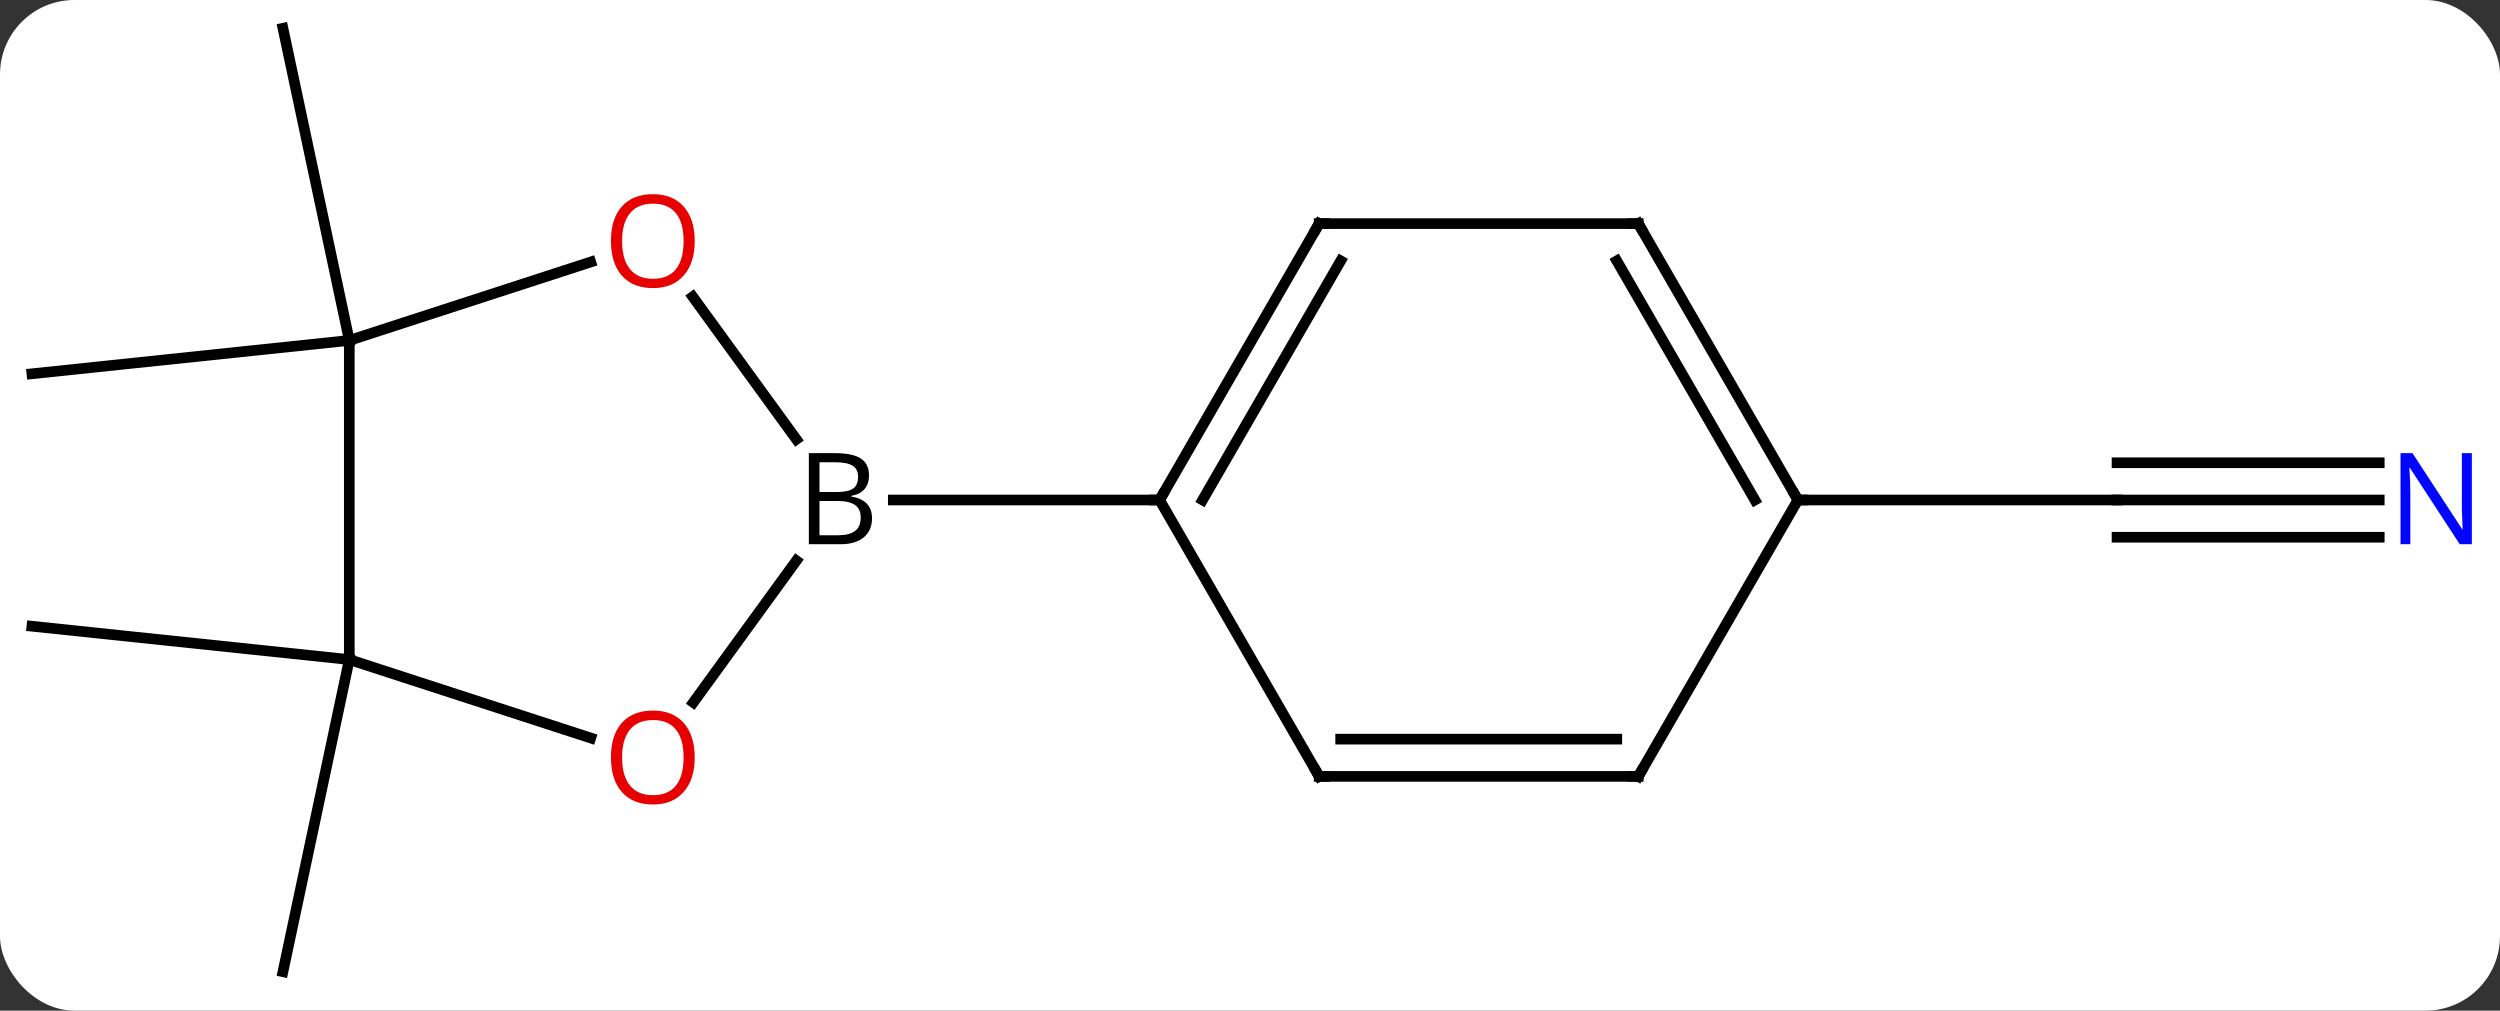 <svg width="235" viewBox="0 0 235 95" style="fill-opacity:1; color-rendering:auto; color-interpolation:auto; text-rendering:auto; stroke:black; stroke-linecap:square; stroke-miterlimit:10; shape-rendering:auto; stroke-opacity:1; fill:black; stroke-dasharray:none; font-weight:normal; stroke-width:1; font-family:'Open Sans'; font-style:normal; stroke-linejoin:miter; font-size:12; stroke-dashoffset:0; image-rendering:auto;" height="95" class="cas-substance-image" xmlns:xlink="http://www.w3.org/1999/xlink" xmlns="http://www.w3.org/2000/svg"><rect x="0" y="0" width="235" height="95" fill="#333333" stroke="none"/><svg class="cas-substance-single-component"><rect y="0" x="0" width="235" stroke="none" ry="7" rx="7" height="95" fill="white" class="cas-substance-group"/><svg y="0" x="0" width="235" viewBox="0 0 235 95" style="fill:black;" height="95" class="cas-substance-single-component-image"><svg><g><g transform="translate(116,47)" style="text-rendering:geometricPrecision; color-rendering:optimizeQuality; color-interpolation:linearRGB; stroke-linecap:butt; image-rendering:optimizeQuality;"><line y2="15" y1="44.343" x2="-83.166" x1="-89.403" style="fill:none;"/><line y2="15" y1="11.865" x2="-83.166" x1="-113.001" style="fill:none;"/><line y2="-15" y1="-11.865" x2="-83.166" x1="-113.001" style="fill:none;"/><line y2="-15" y1="-44.343" x2="-83.166" x1="-89.403" style="fill:none;"/><line y2="0" y1="0" x2="107.649" x1="83.001" style="fill:none;"/><line y2="-3.5" y1="-3.5" x2="107.649" x1="83.001" style="fill:none;"/><line y2="3.5" y1="3.5" x2="107.649" x1="83.001" style="fill:none;"/><line y2="0" y1="0" x2="53.001" x1="83.001" style="fill:none;"/><line y2="19.033" y1="5.704" x2="-50.828" x1="-41.143" style="fill:none;"/><line y2="-19.111" y1="-5.704" x2="-50.884" x1="-41.143" style="fill:none;"/><line y2="0" y1="0" x2="-6.999" x1="-32.03" style="fill:none;"/><line y2="15" y1="22.373" x2="-83.166" x1="-60.473" style="fill:none;"/><line y2="-15" y1="-22.373" x2="-83.166" x1="-60.473" style="fill:none;"/><line y2="-15" y1="15" x2="-83.166" x1="-83.166" style="fill:none;"/><line y2="-25.98" y1="0" x2="8.001" x1="-6.999" style="fill:none;"/><line y2="-22.48" y1="0" x2="10.022" x1="-2.958" style="fill:none;"/><line y2="25.98" y1="0" x2="8.001" x1="-6.999" style="fill:none;"/><line y2="-25.98" y1="-25.98" x2="38.001" x1="8.001" style="fill:none;"/><line y2="25.98" y1="25.98" x2="38.001" x1="8.001" style="fill:none;"/><line y2="22.48" y1="22.48" x2="35.98" x1="10.022" style="fill:none;"/><line y2="0" y1="-25.98" x2="53.001" x1="38.001" style="fill:none;"/><line y2="0" y1="-22.48" x2="48.959" x1="35.98" style="fill:none;"/><line y2="0" y1="25.98" x2="53.001" x1="38.001" style="fill:none;"/></g><g transform="translate(116,47)" style="fill:rgb(0,5,255); text-rendering:geometricPrecision; color-rendering:optimizeQuality; image-rendering:optimizeQuality; font-family:'Open Sans'; stroke:rgb(0,5,255); color-interpolation:linearRGB;"><path style="stroke:none;" d="M116.353 4.156 L115.212 4.156 L110.524 -3.031 L110.478 -3.031 Q110.571 -1.766 110.571 -0.719 L110.571 4.156 L109.649 4.156 L109.649 -4.406 L110.774 -4.406 L115.446 2.75 L115.493 2.75 Q115.493 2.594 115.446 1.734 Q115.399 0.875 115.415 0.5 L115.415 -4.406 L116.353 -4.406 L116.353 4.156 Z"/><path style="fill:black; stroke:none;" d="M-39.968 -4.406 L-37.546 -4.406 Q-35.843 -4.406 -35.077 -3.898 Q-34.312 -3.391 -34.312 -2.297 Q-34.312 -1.531 -34.733 -1.031 Q-35.155 -0.531 -35.983 -0.391 L-35.983 -0.328 Q-34.03 0 -34.03 1.719 Q-34.03 2.859 -34.804 3.508 Q-35.577 4.156 -36.968 4.156 L-39.968 4.156 L-39.968 -4.406 ZM-38.968 -0.75 L-37.327 -0.75 Q-36.265 -0.75 -35.804 -1.078 Q-35.343 -1.406 -35.343 -2.188 Q-35.343 -2.906 -35.858 -3.227 Q-36.374 -3.547 -37.499 -3.547 L-38.968 -3.547 L-38.968 -0.75 ZM-38.968 0.094 L-38.968 3.312 L-37.171 3.312 Q-36.14 3.312 -35.616 2.906 Q-35.093 2.5 -35.093 1.641 Q-35.093 0.844 -35.632 0.469 Q-36.171 0.094 -37.265 0.094 L-38.968 0.094 Z"/><path style="fill:rgb(230,0,0); stroke:none;" d="M-50.696 24.2 Q-50.696 26.262 -51.735 27.442 Q-52.774 28.622 -54.617 28.622 Q-56.508 28.622 -57.539 27.457 Q-58.571 26.293 -58.571 24.184 Q-58.571 22.09 -57.539 20.942 Q-56.508 19.793 -54.617 19.793 Q-52.758 19.793 -51.727 20.965 Q-50.696 22.137 -50.696 24.2 ZM-57.524 24.2 Q-57.524 25.934 -56.781 26.84 Q-56.039 27.747 -54.617 27.747 Q-53.196 27.747 -52.469 26.848 Q-51.742 25.95 -51.742 24.2 Q-51.742 22.465 -52.469 21.575 Q-53.196 20.684 -54.617 20.684 Q-56.039 20.684 -56.781 21.582 Q-57.524 22.481 -57.524 24.2 Z"/><path style="fill:rgb(230,0,0); stroke:none;" d="M-50.696 -24.34 Q-50.696 -22.278 -51.735 -21.098 Q-52.774 -19.918 -54.617 -19.918 Q-56.508 -19.918 -57.539 -21.082 Q-58.571 -22.247 -58.571 -24.356 Q-58.571 -26.45 -57.539 -27.598 Q-56.508 -28.747 -54.617 -28.747 Q-52.758 -28.747 -51.727 -27.575 Q-50.696 -26.403 -50.696 -24.34 ZM-57.524 -24.34 Q-57.524 -22.606 -56.781 -21.7 Q-56.039 -20.793 -54.617 -20.793 Q-53.196 -20.793 -52.469 -21.692 Q-51.742 -22.59 -51.742 -24.34 Q-51.742 -26.075 -52.469 -26.965 Q-53.196 -27.856 -54.617 -27.856 Q-56.039 -27.856 -56.781 -26.957 Q-57.524 -26.059 -57.524 -24.34 Z"/></g><g transform="translate(116,47)" style="stroke-linecap:butt; text-rendering:geometricPrecision; color-rendering:optimizeQuality; image-rendering:optimizeQuality; font-family:'Open Sans'; color-interpolation:linearRGB; stroke-miterlimit:5;"><path style="fill:none;" d="M-6.749 -0.433 L-6.999 0 L-7.499 -0"/><path style="fill:none;" d="M7.751 -25.547 L8.001 -25.98 L8.501 -25.98"/><path style="fill:none;" d="M7.751 25.547 L8.001 25.98 L8.501 25.98"/><path style="fill:none;" d="M37.501 -25.98 L38.001 -25.98 L38.251 -25.547"/><path style="fill:none;" d="M37.501 25.98 L38.001 25.98 L38.251 25.547"/><path style="fill:none;" d="M52.751 -0.433 L53.001 0 L53.501 0"/></g></g></svg></svg></svg></svg>